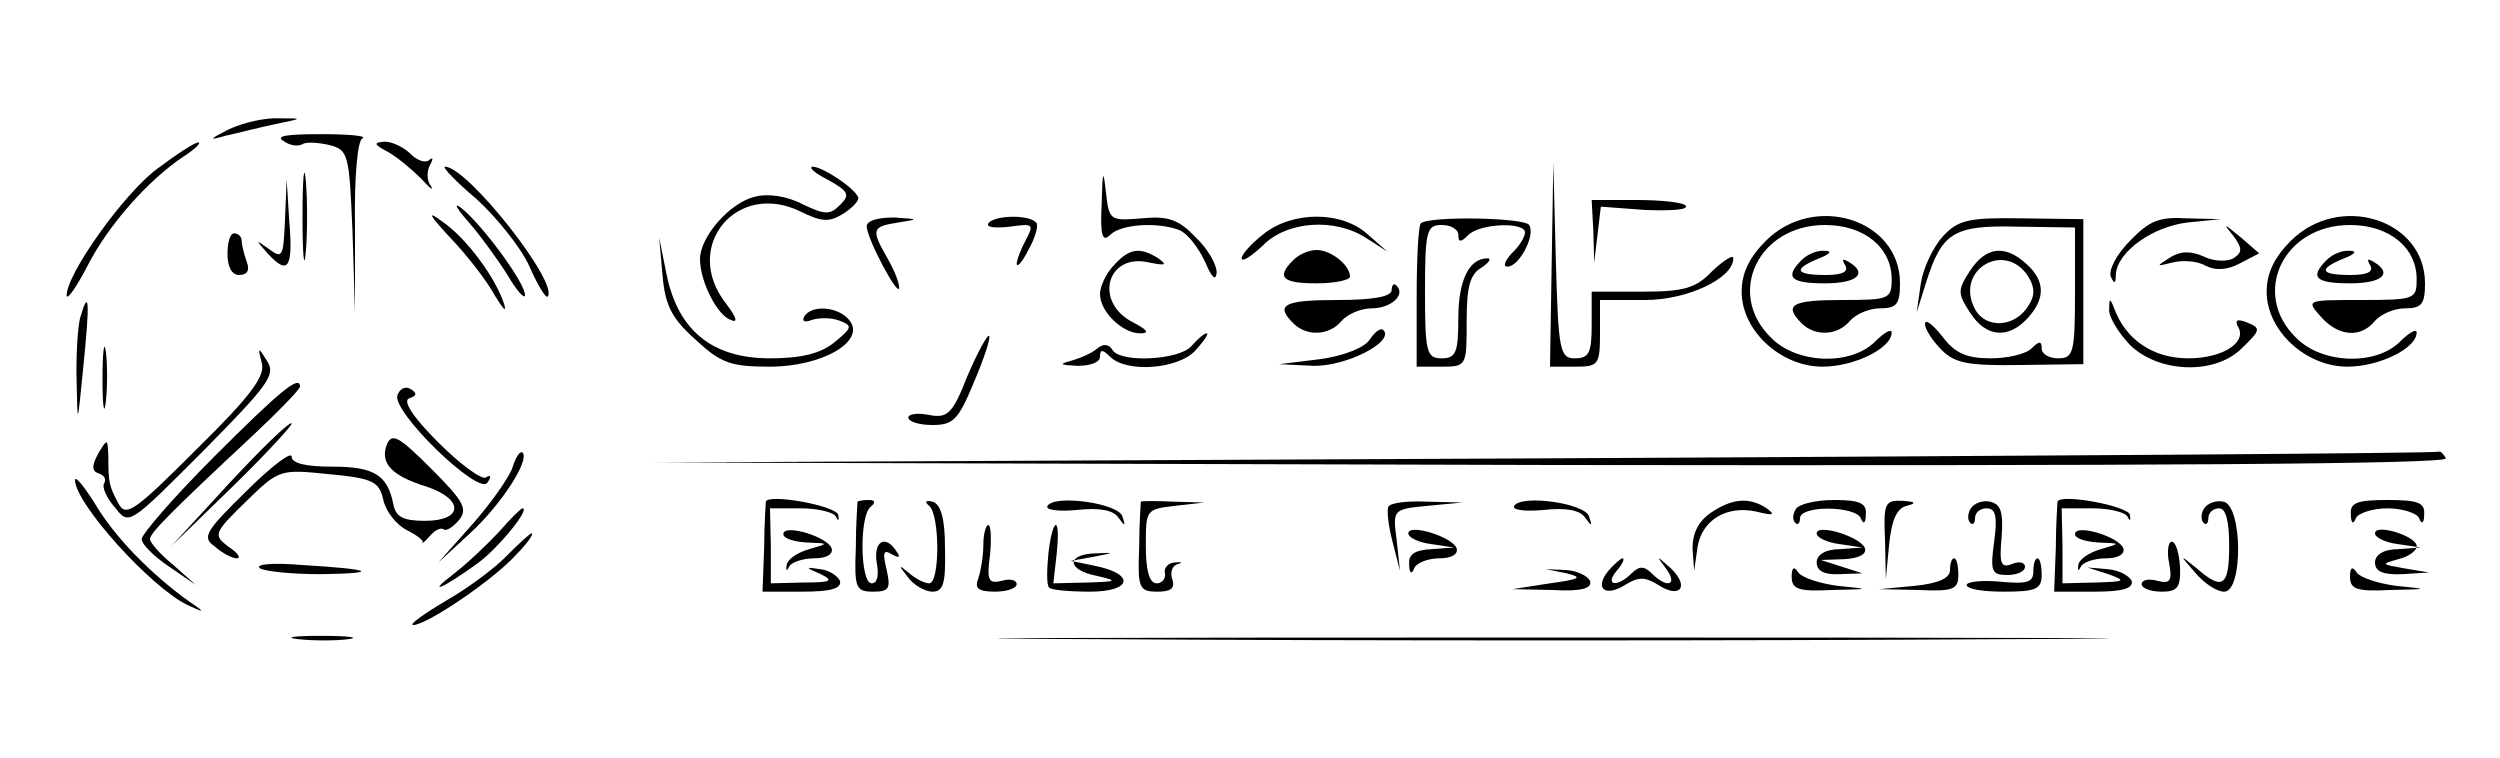 <?xml version="1.0" standalone="no"?>
<!DOCTYPE svg PUBLIC "-//W3C//DTD SVG 20010904//EN"
 "http://www.w3.org/TR/2001/REC-SVG-20010904/DTD/svg10.dtd">
<svg version="1.0" xmlns="http://www.w3.org/2000/svg"
 width="300pt" height="91pt" viewBox="0 0 300 91"
 preserveAspectRatio="xMidYMid meet">
<g transform="translate(0,91) scale(0.1,-0.1)"
fill="#000000" stroke="none">
<path d="M275 755 c-24 -12 -25 -14 -5 -8 14 3 41 10 60 14 34 7 34 7 5 7 -16
1 -43 -5 -60 -13z"/>
<path d="M340 741 c8 -6 18 -7 23 -4 4 3 19 2 32 -1 23 -6 24 -10 28 -104 l3
-97 0 103 c-1 59 3 104 9 106 6 3 -17 5 -50 5 -40 0 -55 -2 -45 -8z"/>
<path d="M188 707 c-40 -30 -109 -127 -108 -152 1 -5 12 11 25 36 25 49 73
103 115 131 14 9 22 17 18 17 -3 1 -26 -14 -50 -32z"/>
<path d="M465 728 c11 -6 29 -21 40 -32 11 -12 16 -16 12 -9 -5 6 -5 18 -1 25
4 7 4 10 -1 6 -4 -4 -14 -1 -22 7 -8 8 -22 15 -31 15 -14 -1 -14 -3 3 -12z"/>
<path d="M363 650 c0 -47 2 -66 4 -42 2 23 2 61 0 85 -2 23 -4 4 -4 -43z"/>
<path d="M572 671 c24 -22 53 -58 63 -80 10 -23 20 -39 22 -37 15 15 -96 156
-123 156 -4 0 13 -18 38 -39z"/>
<path d="M994 694 c25 -14 26 -18 14 -30 -12 -12 -18 -12 -45 1 -19 10 -42 13
-57 9 -30 -7 -66 -48 -66 -75 0 -26 20 -67 37 -73 9 -4 7 3 -6 20 -53 68 13
148 90 110 24 -12 34 -13 50 -3 10 6 19 15 19 19 0 9 -42 38 -55 38 -5 -1 3
-8 19 -16z"/>
<path d="M1322 666 c-2 -39 1 -47 10 -38 13 13 56 16 83 6 10 -4 23 -21 31
-38 8 -19 13 -24 14 -13 0 10 -11 29 -26 43 -20 21 -33 25 -64 22 -38 -3 -39
-3 -43 32 -3 28 -4 25 -5 -14z"/>
<path d="M1862 593 l-2 -123 30 0 c28 0 30 2 30 40 l0 40 54 0 c51 0 106 26
106 50 0 5 -11 -2 -25 -15 -20 -21 -34 -25 -85 -25 l-60 0 0 -40 c0 -33 -3
-40 -20 -40 -18 0 -20 8 -23 118 l-3 117 -2 -122z"/>
<path d="M342 646 c-2 -44 -3 -47 -19 -35 -17 12 -17 12 -1 -6 24 -26 30 -16
25 41 l-3 49 -2 -49z"/>
<path d="M561 645 c15 -17 36 -46 48 -65 11 -19 21 -30 21 -24 0 15 -52 85
-76 104 -10 8 -7 1 7 -15z"/>
<path d="M1912 633 l1 -38 4 33 4 34 54 -4 c29 -1 51 0 48 5 -2 4 -29 7 -59 7
l-54 0 2 -37z"/>
<path d="M541 624 c20 -21 44 -52 53 -69 10 -16 14 -21 11 -10 -10 31 -44 78
-74 99 -19 14 -17 9 10 -20z"/>
<path d="M1040 638 c1 -16 39 -87 39 -73 0 6 -6 21 -14 35 -20 35 -19 38 13
43 25 4 25 4 -5 6 -21 0 -33 -4 -33 -11z"/>
<path d="M1186 642 c-3 -5 9 -6 26 -4 28 4 29 3 19 -16 -6 -11 -11 -24 -11
-29 1 -4 7 3 14 17 8 14 12 28 10 32 -7 11 -51 10 -58 0z"/>
<path d="M1516 629 c-14 -11 -26 -24 -26 -29 0 -5 11 2 25 15 29 30 87 34 125
9 l25 -16 -24 21 c-31 28 -90 28 -125 0z"/>
<path d="M1705 642 c-3 -3 -5 -43 -5 -89 l0 -83 30 0 c30 0 30 1 30 55 0 41 4
56 18 64 9 6 12 11 7 11 -22 0 -35 -26 -35 -72 0 -41 -3 -48 -20 -48 -18 0
-20 7 -20 80 0 73 2 80 20 80 11 0 20 -5 20 -12 0 -9 3 -9 12 0 14 14 68 16
68 3 0 -5 -7 -17 -16 -25 -8 -9 -11 -16 -5 -16 14 0 34 38 26 50 -6 9 -120 11
-130 2z"/>
<path d="M2119 621 c-20 -20 -29 -39 -29 -61 0 -47 47 -90 97 -90 38 0 83 22
83 41 0 5 -9 0 -20 -11 -29 -29 -94 -27 -125 5 -54 53 -15 135 65 135 47 0 80
-27 80 -65 0 -24 -3 -25 -60 -25 -60 0 -70 -6 -48 -28 16 -16 43 -15 58 3 7 8
23 15 36 15 20 0 24 5 24 30 0 77 -103 109 -161 51z"/>
<path d="M2332 627 c-12 -13 -24 -38 -27 -57 l-5 -35 11 35 c19 61 33 70 110
68 l69 -1 0 -79 c0 -71 -2 -78 -20 -78 -11 0 -20 5 -20 12 0 9 -3 9 -12 0 -7
-7 -29 -12 -49 -12 -29 0 -43 6 -58 26 -12 15 -21 22 -21 15 0 -6 9 -20 20
-31 16 -16 32 -19 95 -18 l75 1 0 87 0 87 -74 1 c-64 1 -76 -2 -94 -21z"/>
<path d="M2556 621 c-16 -16 -26 -35 -23 -43 4 -9 6 -9 6 3 2 27 44 57 86 62
l40 4 -41 1 c-33 2 -45 -3 -68 -27z"/>
<path d="M2749 621 c-20 -20 -29 -39 -29 -61 0 -47 47 -90 97 -90 38 0 83 22
83 41 0 5 -9 0 -20 -11 -29 -29 -94 -27 -125 5 -54 53 -15 135 65 135 47 0 80
-27 80 -65 0 -24 -2 -25 -67 -25 -65 0 -66 0 -48 -20 21 -24 48 -26 65 -5 7 8
23 15 36 15 20 0 24 5 24 30 0 77 -103 109 -161 51z"/>
<path d="M2680 627 c11 -15 11 -20 0 -27 -7 -4 -23 -4 -35 2 -16 7 -28 7 -41
-1 -17 -11 -17 -11 3 -6 12 3 30 2 40 -4 12 -6 26 -5 41 3 l23 12 -23 20 c-20
16 -21 17 -8 1z"/>
<path d="M273 605 c0 -15 5 -25 14 -25 10 0 13 6 9 16 -3 9 -6 20 -6 25 0 5
-4 9 -9 9 -5 0 -8 -11 -8 -25z"/>
<path d="M795 580 c3 -36 11 -52 39 -77 31 -29 43 -33 90 -33 63 0 116 31 95
56 -13 16 -45 19 -54 4 -3 -6 1 -7 9 -4 9 3 24 3 34 -1 15 -6 15 -8 -7 -26
-16 -13 -39 -19 -77 -19 -69 0 -110 33 -124 100 l-9 45 4 -45z"/>
<path d="M1337 592 c-10 -10 -17 -26 -17 -35 0 -21 27 -47 48 -47 12 0 9 4 -8
13 -48 24 -32 84 19 72 20 -4 22 -3 11 5 -22 14 -35 12 -53 -8z"/>
<path d="M1552 598 c-21 -21 -13 -28 28 -28 22 0 40 4 40 8 0 14 -23 32 -40
32 -9 0 -21 -5 -28 -12z"/>
<path d="M2162 598 c-21 -21 -13 -28 28 -28 39 0 52 12 28 26 -7 4 -8 3 -4 -4
5 -8 -3 -12 -23 -12 -37 0 -40 7 -8 20 13 5 16 9 7 9 -9 1 -21 -4 -28 -11z"/>
<path d="M2364 585 c-15 -23 -15 -27 0 -50 19 -30 46 -32 69 -7 22 24 21 45
-1 65 -26 24 -49 21 -68 -8z m70 -7 c8 -13 8 -23 0 -35 -16 -26 -51 -28 -64
-4 -25 47 36 83 64 39z"/>
<path d="M2792 598 c-21 -21 -13 -28 28 -28 39 0 52 12 28 26 -7 4 -8 3 -4 -4
5 -8 -3 -12 -23 -12 -37 0 -40 7 -8 20 13 5 16 9 7 9 -9 1 -21 -4 -28 -11z"/>
<path d="M1670 562 c0 -8 -22 -12 -65 -12 -65 0 -75 -6 -53 -28 16 -16 43 -15
58 3 7 8 23 15 36 15 23 0 41 16 30 27 -3 4 -6 1 -6 -5z"/>
<path d="M96 528 c-3 -13 -5 -48 -4 -78 1 -52 1 -51 8 20 8 79 7 96 -4 58z"/>
<path d="M2531 539 c-1 -9 11 -28 25 -43 34 -33 99 -36 132 -6 26 25 26 26 6
34 -9 3 -12 2 -9 -5 13 -19 -17 -39 -59 -39 -42 0 -75 22 -89 60 -5 13 -6 12
-6 -1z"/>
<path d="M1644 503 c-6 -10 -31 -20 -60 -24 l-49 -6 41 -2 c39 -1 98 29 84 43
-3 3 -10 -2 -16 -11z"/>
<path d="M123 455 c0 -33 2 -45 4 -27 2 18 2 45 0 60 -2 15 -4 0 -4 -33z"/>
<path d="M1161 459 c-18 -46 -24 -51 -46 -47 -14 3 -25 1 -25 -3 0 -5 13 -9
29 -9 25 0 31 6 50 52 12 28 20 53 18 55 -2 2 -14 -20 -26 -48z"/>
<path d="M1430 495 c-14 -17 -85 -21 -95 -5 -4 7 -11 8 -18 2 -7 -6 -21 -12
-32 -15 -15 -4 -13 -5 8 -6 15 0 27 4 27 11 0 9 3 9 12 0 20 -20 83 -15 103 8
10 11 16 20 13 20 -3 0 -11 -7 -18 -15z"/>
<path d="M314 475 c5 -16 -13 -40 -78 -104 -75 -75 -85 -82 -94 -65 -11 21
-12 24 -12 57 -1 21 -1 21 -12 3 -8 -15 -8 -21 0 -24 7 -2 10 -7 7 -12 -3 -4
3 -18 13 -29 17 -22 17 -21 106 68 77 78 87 91 77 107 -11 18 -12 18 -7 -1z"/>
<path d="M257 362 c-48 -48 -87 -93 -87 -99 0 -6 15 -21 33 -33 l32 -22 -27
24 c-16 13 -28 27 -28 31 0 7 20 28 124 125 31 29 56 55 56 58 0 15 -25 -6
-103 -84z"/>
<path d="M477 436 c-8 -19 98 -122 108 -105 5 7 4 10 -2 6 -5 -3 -31 16 -57
42 -31 31 -43 50 -35 53 9 3 10 6 2 11 -6 4 -13 1 -16 -7z"/>
<path d="M275 330 l-69 -75 74 72 c41 40 72 74 70 75 -3 2 -36 -30 -75 -72z"/>
<path d="M464 376 c-8 -22 6 -37 48 -50 45 -15 44 -41 -2 -41 -27 0 -35 5 -38
20 -7 35 -23 45 -73 45 -32 0 -49 4 -49 12 0 7 -25 -12 -55 -42 -49 -48 -53
-55 -37 -66 9 -8 21 -14 26 -14 6 0 1 7 -10 14 -18 14 -18 16 21 54 40 39 41
39 100 33 53 -5 60 -9 65 -31 3 -14 16 -30 28 -36 12 -6 21 -13 19 -15 -1 -2
3 1 9 8 6 7 13 10 16 8 3 -3 11 2 18 10 12 14 7 23 -33 63 -39 39 -47 43 -53
28z"/>
<path d="M615 349 c-4 -12 -26 -43 -48 -68 l-41 -46 38 35 c38 35 72 88 63 97
-3 2 -8 -5 -12 -18z"/>
<path d="M1855 360 l-1070 -5 1078 -3 c717 -1 1076 1 1072 8 -3 6 -7 9 -8 8
-1 -2 -483 -5 -1072 -8z"/>
<path d="M90 334 c0 -28 91 -129 135 -150 17 -8 21 -9 11 -2 -46 31 -92 76
-118 117 -15 25 -28 41 -28 35z"/>
<path d="M919 308 c0 -2 -2 -27 -2 -55 l-2 -53 48 0 c35 0 47 4 45 13 -3 6
-13 13 -24 14 -18 3 -18 2 1 -6 16 -8 12 -10 -20 -10 l-40 -1 0 45 -1 45 37 0
c21 0 40 -5 42 -10 3 -6 4 -5 3 2 -2 11 -84 26 -87 16z"/>
<path d="M1029 308 c0 -2 -2 -27 -2 -55 -2 -49 0 -53 21 -53 19 0 21 4 16 26
-5 21 -4 25 6 19 9 -5 11 -4 6 3 -13 21 -28 13 -24 -13 3 -15 1 -25 -6 -25
-14 0 -15 82 -1 92 6 5 5 8 -2 8 -7 0 -13 -1 -14 -2z"/>
<path d="M1115 303 c13 -11 13 -93 0 -93 -6 0 -17 6 -25 13 -12 10 -12 9 -1
-5 7 -10 21 -18 30 -18 13 0 16 10 15 52 0 36 -5 53 -15 56 -8 2 -10 0 -4 -5z"/>
<path d="M1257 303 c-3 -5 13 -7 35 -5 27 3 44 0 50 -9 8 -11 9 -11 5 1 -4 16
-81 27 -90 13z"/>
<path d="M1369 308 c0 -2 -2 -27 -2 -55 -2 -49 0 -53 22 -53 16 0 21 4 18 14
-3 8 -1 17 6 19 7 2 5 3 -3 2 -8 0 -14 -7 -12 -13 1 -7 -4 -12 -10 -12 -9 0
-13 16 -13 45 0 43 0 44 35 48 l35 4 -37 1 c-21 1 -38 1 -39 0z"/>
<path d="M1666 302 c-2 -4 0 -23 5 -42 l9 -35 -4 37 c-5 37 -4 37 37 41 l42 4
-42 1 c-23 1 -44 -1 -47 -6z"/>
<path d="M1817 303 c-3 -5 13 -7 35 -5 27 3 44 0 50 -9 8 -11 9 -11 5 1 -4 16
-81 27 -90 13z"/>
<path d="M2052 294 c-14 -10 -21 -24 -21 -42 l2 -27 4 28 c5 33 35 51 71 43
20 -5 23 -4 12 4 -21 14 -42 12 -68 -6z"/>
<path d="M2155 299 c-4 -6 -4 -13 -1 -16 3 -4 6 -1 6 5 0 16 67 15 73 0 3 -8
6 -6 6 5 1 13 -7 17 -38 17 -22 0 -43 -5 -46 -11z"/>
<path d="M2262 263 l1 -48 4 42 c3 29 9 43 21 46 12 3 11 5 -5 6 -21 1 -23 -3
-21 -46z"/>
<path d="M2365 300 c-4 -6 -4 -14 -1 -17 3 -4 6 -1 6 5 0 7 6 12 14 12 11 0
13 -10 9 -40 -5 -36 -3 -40 16 -40 11 0 21 4 21 10 0 5 -7 7 -16 3 -13 -5 -15
1 -12 33 2 30 -1 39 -14 42 -9 2 -19 -2 -23 -8z"/>
<path d="M2469 308 c0 -2 -2 -27 -2 -55 l-2 -53 48 0 c35 0 47 4 45 13 -3 6
-15 13 -29 14 l-24 2 25 -8 c22 -8 20 -9 -15 -10 l-40 -1 0 45 -1 45 37 0 c21
0 40 -5 42 -10 3 -6 4 -5 3 2 -2 11 -84 26 -87 16z"/>
<path d="M2645 300 c-4 -6 -4 -14 -1 -17 3 -4 6 -1 6 5 0 7 6 12 13 12 8 0 12
-15 12 -45 0 -49 -8 -54 -39 -27 -21 17 -21 17 -2 -5 11 -13 26 -23 35 -23 23
0 22 104 -1 108 -9 2 -19 -2 -23 -8z"/>
<path d="M2821 293 c0 -11 3 -13 6 -5 2 6 20 12 38 12 18 0 36 -6 38 -12 3 -8
6 -6 6 5 1 14 -8 17 -44 17 -36 0 -45 -3 -44 -17z"/>
<path d="M599 272 c-14 -15 -38 -38 -55 -51 -34 -26 -12 -17 29 13 24 17 64
66 54 66 -2 0 -15 -13 -28 -28z"/>
<path d="M940 269 c0 -5 12 -9 28 -10 27 -1 27 -1 3 -8 -14 -4 -26 -12 -27
-19 -1 -7 0 -8 3 -2 2 5 16 10 30 10 15 0 23 5 21 12 -5 14 -58 30 -58 17z"/>
<path d="M1180 256 c0 -13 -3 -31 -6 -40 -5 -12 0 -16 20 -16 14 0 26 4 26 9
0 5 -8 7 -18 4 -16 -4 -18 1 -14 31 2 20 1 36 -2 36 -3 0 -6 -11 -6 -24z"/>
<path d="M1258 245 c-2 -20 -2 -38 1 -40 2 -3 24 -5 49 -5 50 0 55 21 6 31
l-29 6 28 5 c25 5 25 5 2 4 -36 -1 -35 -20 1 -27 26 -6 25 -7 -11 -8 l-41 -1
4 35 c2 19 2 35 -1 35 -3 0 -7 -16 -9 -35z"/>
<path d="M1690 270 c0 -5 12 -11 28 -13 l27 -4 -27 -2 c-20 -1 -28 -6 -27 -18
0 -11 3 -13 6 -5 2 6 16 12 30 12 15 0 23 5 21 12 -5 14 -58 30 -58 18z"/>
<path d="M2180 270 c0 -5 12 -11 28 -13 l27 -4 -27 -2 c-18 0 -28 -7 -28 -16
0 -10 9 -15 28 -14 l27 1 -25 8 -25 8 28 1 c18 1 27 6 25 13 -5 14 -58 30 -58
18z"/>
<path d="M2490 269 c0 -5 12 -9 28 -10 27 -1 27 -1 3 -8 -14 -4 -26 -12 -27
-19 -1 -7 0 -8 3 -2 2 5 16 10 30 10 15 0 23 5 21 12 -5 14 -58 30 -58 17z"/>
<path d="M2850 270 c0 -5 12 -11 28 -13 l27 -4 -27 -2 c-18 0 -28 -7 -28 -16
0 -11 10 -15 33 -14 l32 2 -30 5 c-28 5 -28 5 -7 11 13 3 23 11 22 16 -1 12
-50 27 -50 15z"/>
<path d="M609 244 c-13 -14 -46 -39 -74 -55 -27 -16 -45 -29 -39 -29 16 0 96
54 123 84 14 14 22 26 19 26 -2 0 -15 -12 -29 -26z"/>
<path d="M2603 234 c4 -21 1 -25 -14 -21 -11 3 -19 1 -19 -4 0 -5 11 -9 24 -9
19 0 23 5 22 30 -1 16 -5 30 -10 30 -4 0 -6 -12 -3 -26z"/>
<path d="M312 228 c7 -4 40 -7 73 -7 73 1 62 6 -23 11 -34 3 -57 1 -50 -4z"/>
<path d="M1930 225 c-17 -21 -4 -32 20 -17 16 10 24 10 40 0 26 -17 38 -2 15
20 -18 16 -18 16 -6 0 15 -20 2 -25 -17 -6 -9 9 -15 9 -24 0 -17 -17 -33 -15
-18 3 7 8 10 15 7 15 -2 0 -10 -7 -17 -15z"/>
<path d="M2340 226 c0 -10 -14 -16 -42 -19 l-43 -4 48 -1 c41 -2 47 1 47 18 0
11 -2 20 -5 20 -3 0 -5 -6 -5 -14z"/>
<path d="M2440 224 c0 -13 -8 -15 -40 -12 -22 2 -40 0 -40 -4 0 -5 20 -8 45
-8 38 0 45 3 45 20 0 11 -2 20 -5 20 -3 0 -5 -7 -5 -16z"/>
<path d="M1880 222 c20 -5 16 -7 -20 -12 l-45 -7 48 -1 c35 -2 48 2 45 11 -3
6 -15 12 -29 13 l-24 1 25 -5z"/>
<path d="M2150 218 c0 -15 8 -18 48 -16 47 1 47 1 7 5 -22 3 -43 10 -47 16 -5
8 -8 6 -8 -5z"/>
<path d="M2820 218 c0 -15 8 -18 48 -16 47 1 47 1 7 5 -22 3 -43 10 -47 16 -5
8 -8 6 -8 -5z"/>
<path d="M358 143 c18 -2 45 -2 60 0 15 2 0 4 -33 4 -33 0 -45 -2 -27 -4z"/>
<path d="M1322 143 c295 -2 781 -2 1080 0 299 1 57 2 -537 2 -594 0 -838 -1
-543 -2z"/>
</g>
</svg>
